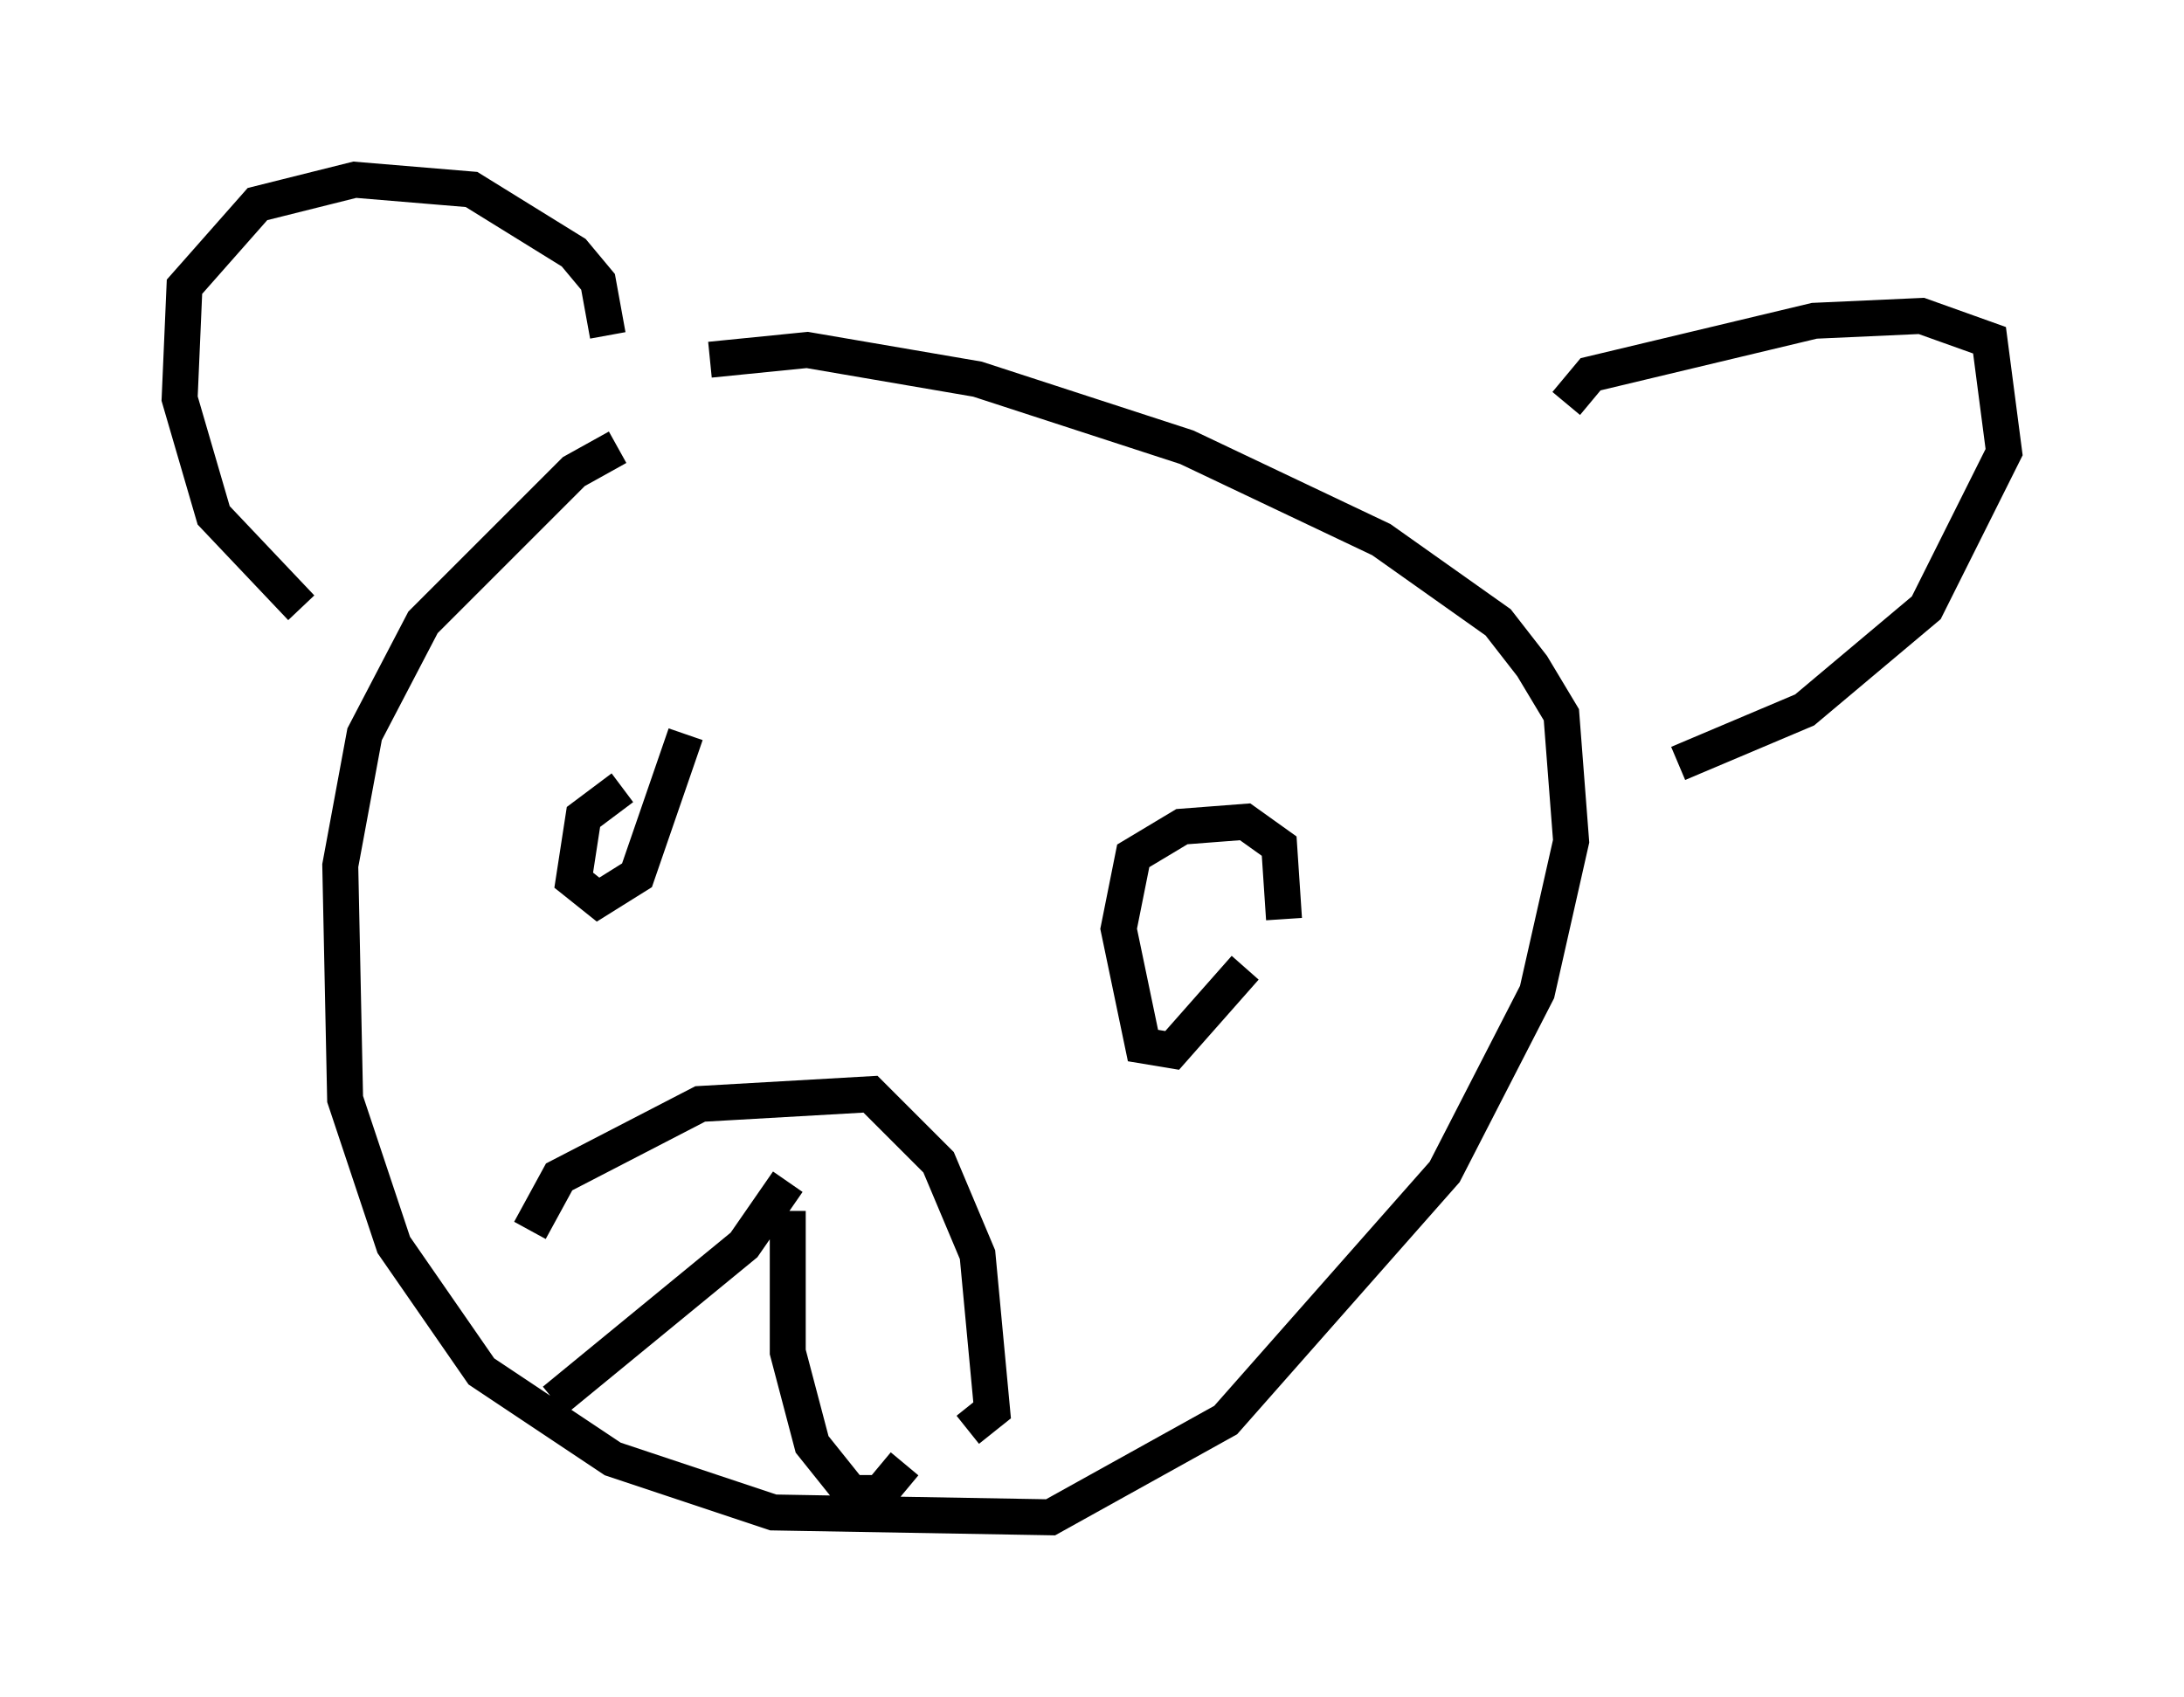 <?xml version="1.0" encoding="utf-8" ?>
<svg baseProfile="full" height="47.212" version="1.1" width="60.744" xmlns="http://www.w3.org/2000/svg" xmlns:ev="http://www.w3.org/2001/xml-events" xmlns:xlink="http://www.w3.org/1999/xlink"><defs /><rect fill="white" height="47.212" width="60.744" x="0" y="0" /><path d="M19.614, 12.036 m-2.436, 0.406 l-1.218, 0.677 -4.195, 4.195 l-1.624, 3.112 -0.677, 3.654 l0.135, 6.495 1.353, 4.059 l2.436, 3.518 3.654, 2.436 l4.465, 1.488 7.713, 0.135 l4.871, -2.706 6.089, -6.901 l2.571, -5.007 0.947, -4.195 l-0.271, -3.518 -0.812, -1.353 l-0.947, -1.218 -3.248, -2.3 l-5.413, -2.571 -5.819, -1.894 l-4.736, -0.812 -2.706, 0.271 m-11.367, 6.901 l-2.436, -2.571 -0.947, -3.248 l0.135, -3.112 2.03, -2.3 l2.706, -0.677 3.248, 0.271 l2.842, 1.759 0.677, 0.812 l0.271, 1.488 m26.657, 1.894 l0.677, -0.812 6.225, -1.488 l2.977, -0.135 1.894, 0.677 l0.406, 3.112 -2.165, 4.33 l-3.383, 2.842 -3.518, 1.488 m-27.605, -0.812 l-1.353, 3.924 -1.083, 0.677 l-0.677, -0.541 0.271, -1.759 l1.083, -0.812 m17.321, 5.007 l-2.03, 2.3 -0.812, -0.135 l-0.677, -3.248 0.406, -2.03 l1.353, -0.812 1.759, -0.135 l0.947, 0.677 0.135, 2.03 m-20.974, 8.66 l0.812, -1.488 3.924, -2.03 l4.736, -0.271 1.894, 1.894 l1.083, 2.571 0.406, 4.33 l-0.677, 0.541 m-5.007, -6.089 l0.0, 3.924 0.677, 2.571 l1.083, 1.353 0.812, 0.0 l0.677, -0.812 m-3.248, -7.848 l-1.218, 1.759 -5.277, 4.33 " fill="none" stroke="black" stroke-width="1" /></svg>